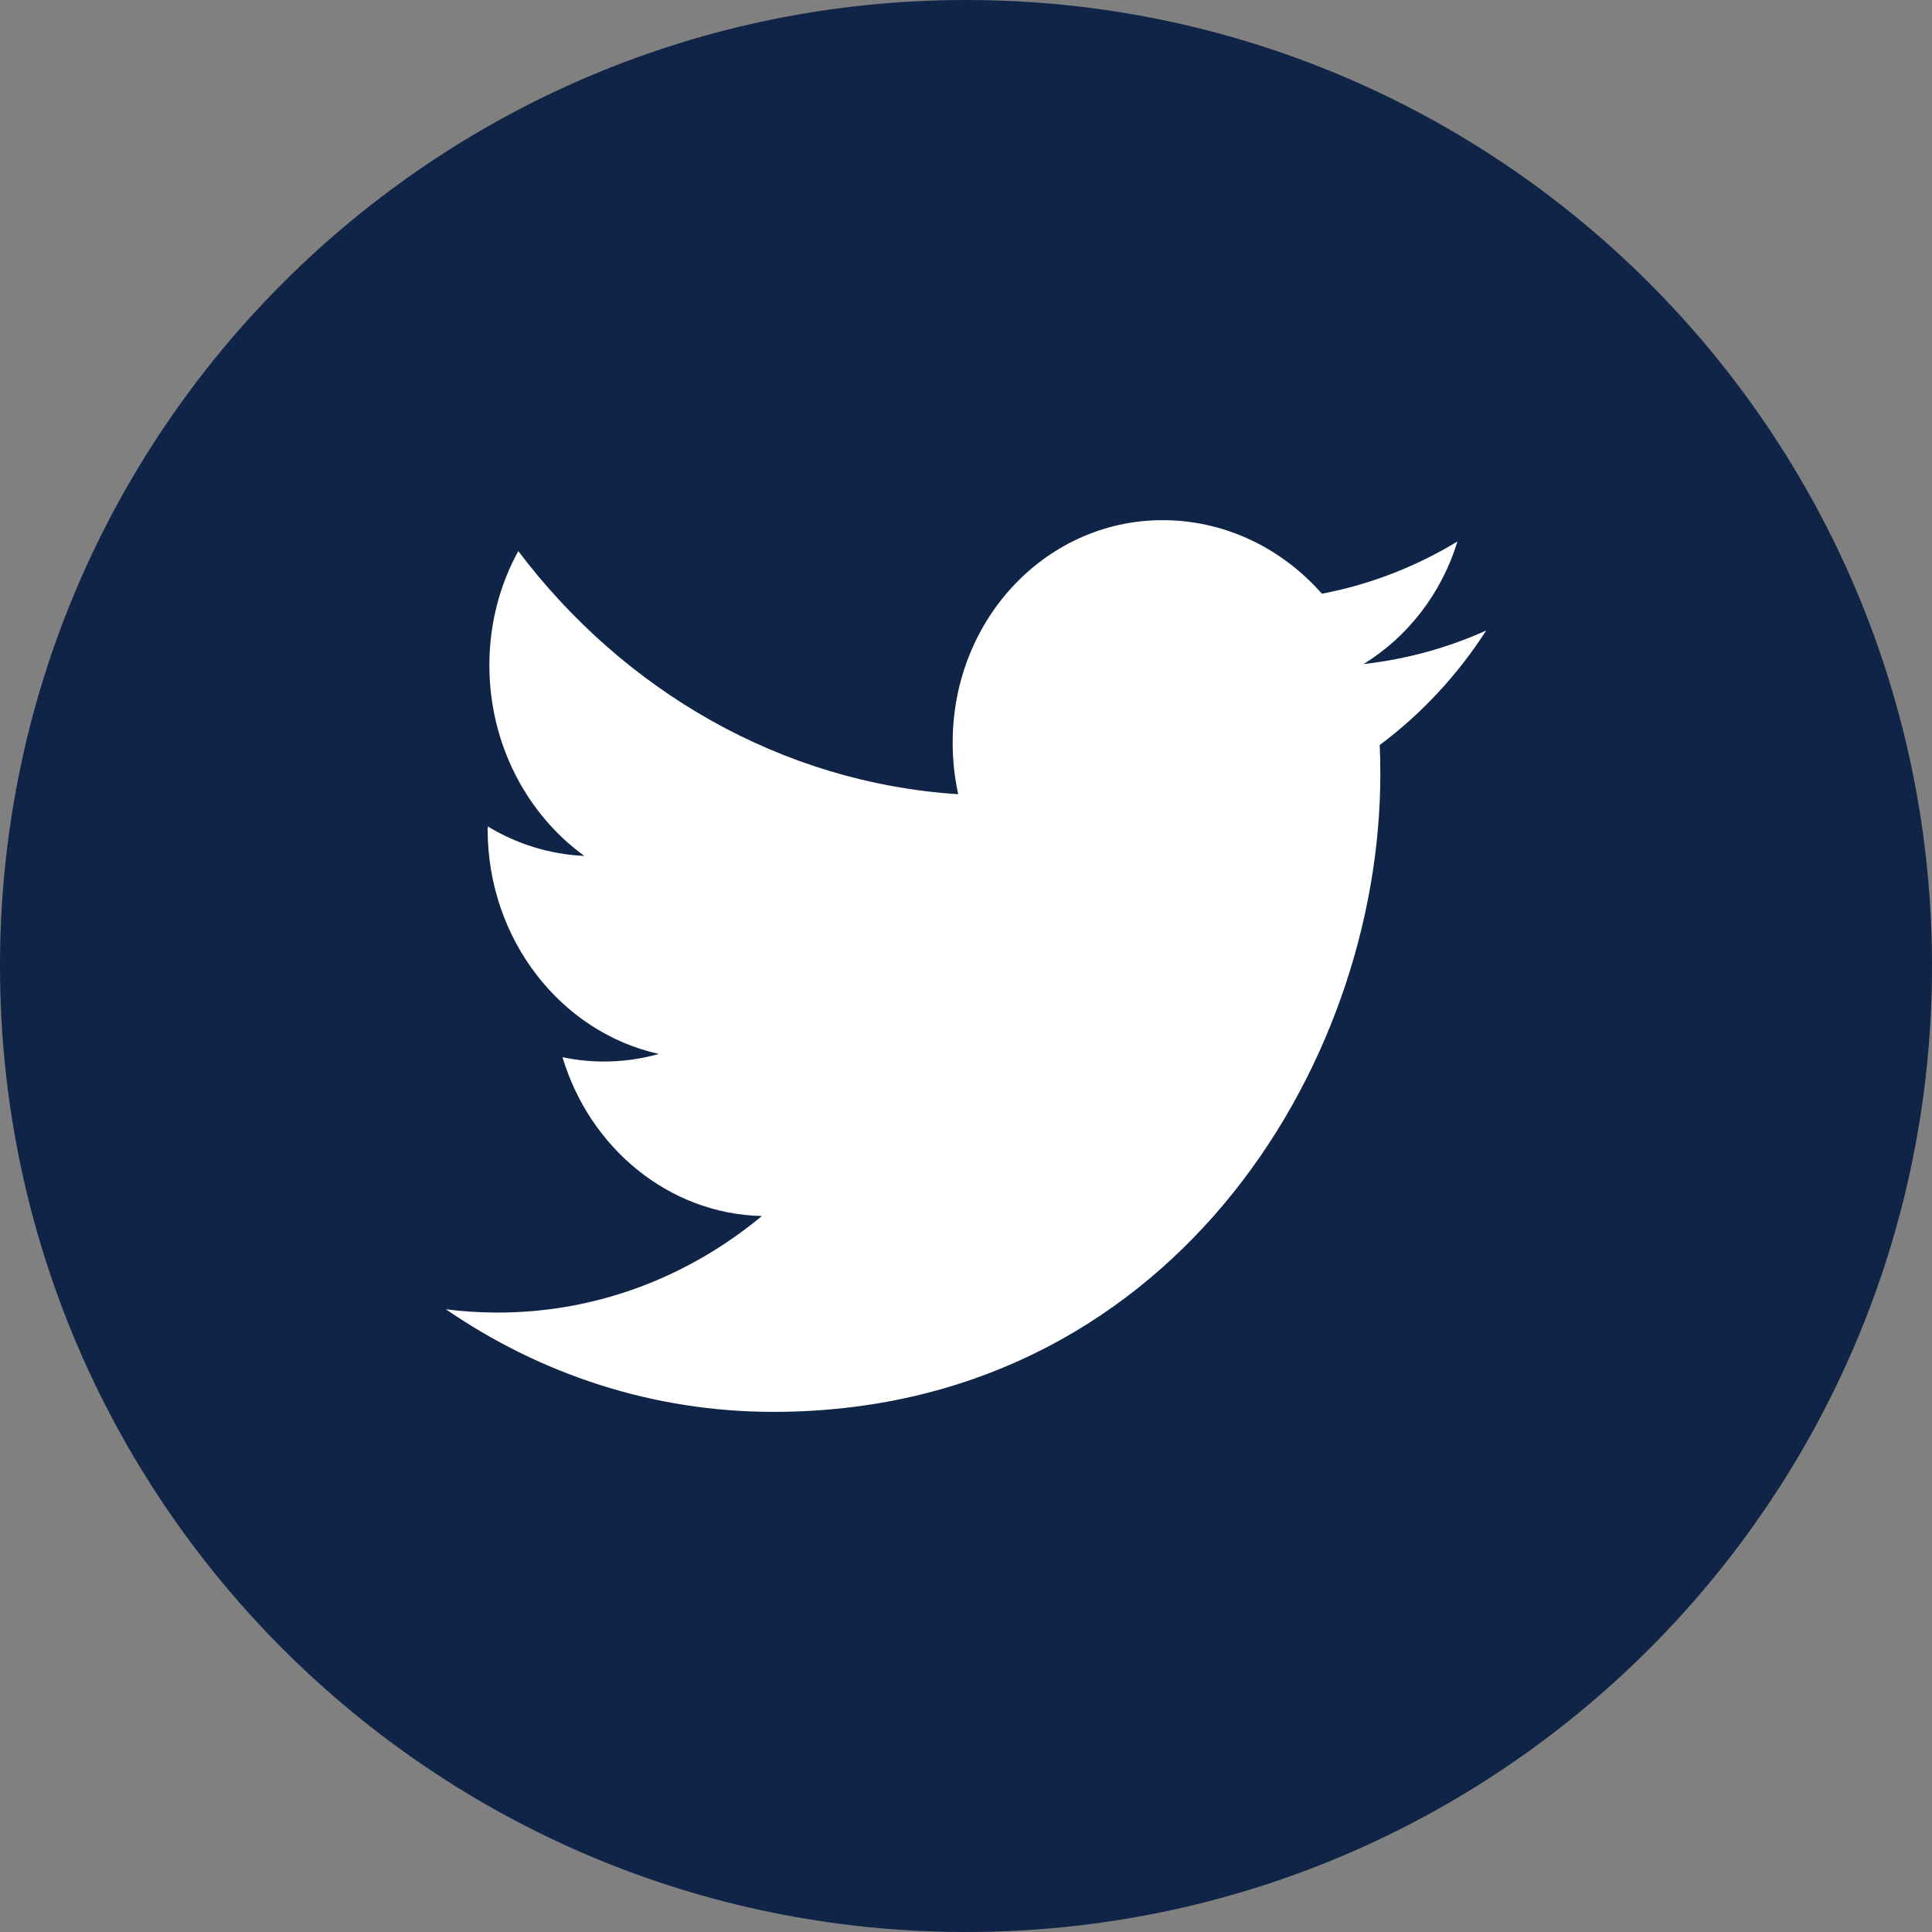 <?xml version="1.0" encoding="UTF-8" standalone="no"?>
<svg
   xmlns:dc="http://purl.org/dc/elements/1.1/"
   xmlns:cc="http://creativecommons.org/ns#"
   xmlns:rdf="http://www.w3.org/1999/02/22-rdf-syntax-ns#"
   xmlns:svg="http://www.w3.org/2000/svg"
   xmlns="http://www.w3.org/2000/svg"
   xmlns:sodipodi="http://sodipodi.sourceforge.net/DTD/sodipodi-0.dtd"
   xmlns:inkscape="http://www.inkscape.org/namespaces/inkscape"
   height="60px"
   version="1.1"
   viewBox="0 0 60 60"
   width="60px"
   id="svg4507"
   sodipodi:docname="twitter.svg"
   inkscape:version="0.92.0 r15299">
  <rect x="0" y="0" width="60" height="60" fill="#808080" stroke="none"/>
  <sodipodi:namedview
     pagecolor="#ffffff"
     bordercolor="#666666"
     borderopacity="1"
     objecttolerance="10"
     gridtolerance="10"
     guidetolerance="10"
     inkscape:pageopacity="0"
     inkscape:pageshadow="2"
     inkscape:window-width="1366"
     inkscape:window-height="705"
     id="namedview4509"
     showgrid="false"
     inkscape:zoom="3.9333333"
     inkscape:cx="30"
     inkscape:cy="30"
     inkscape:window-x="-8"
     inkscape:window-y="-8"
     inkscape:window-maximized="1"
     inkscape:current-layer="svg4507" />
  <title
     id="title4498" />
  <defs
     id="defs4500" />
  <path
     d="M 30,60 C 46.569,60 60,46.569 60,30 60,13.431 46.569,0 30,0 13.431,0 0,13.431 0,30 0,46.569 13.431,60 30,60 Z"
     id="Twitter"
     inkscape:connector-curvature="0"
     style="fill:#0f2446;fill-rule:evenodd;stroke:none;stroke-width:1;fill-opacity:1" />
  <path
     d="m 41.052,18.437 c -1.209,-1.374 -2.932,-2.25 -4.838,-2.282 -3.66,-0.061 -6.628,3.032 -6.628,6.908 0,0.55 0.059,1.087 0.172,1.602 -5.509,-0.357 -10.393,-3.226 -13.662,-7.55 -0.571,1.036 -0.898,2.247 -0.898,3.544 0,2.456 1.17,4.635 2.949,5.922 -1.087,-0.048 -2.109,-0.377 -3.002,-0.916 -6.47e-4,0.029 -6.47e-4,0.059 -6.47e-4,0.089 0,3.43 2.285,6.307 5.317,6.977 -0.556,0.158 -1.142,0.24 -1.746,0.236 -0.427,-0.003 -0.842,-0.05 -1.247,-0.135 0.843,2.813 3.291,4.865 6.192,4.933 -2.268,1.883 -5.126,3.005 -8.232,2.998 -0.535,-0.001 -1.063,-0.036 -1.581,-0.102 2.933,2.013 6.417,3.185 10.161,3.186 12.192,0.003 18.859,-10.607 18.859,-19.809 0,-0.302 -0.007,-0.602 -0.019,-0.901 1.295,-0.965 2.419,-2.175 3.307,-3.556 -1.189,0.536 -2.466,0.892 -3.807,1.041 1.368,-0.842 2.42,-2.19 2.914,-3.806 -1.281,0.777 -2.699,1.334 -4.209,1.623 z"
     id="path4503"
     inkscape:connector-curvature="0"
     style="fill:#ffffff;fill-rule:evenodd;stroke:none;stroke-width:1" />
</svg>
